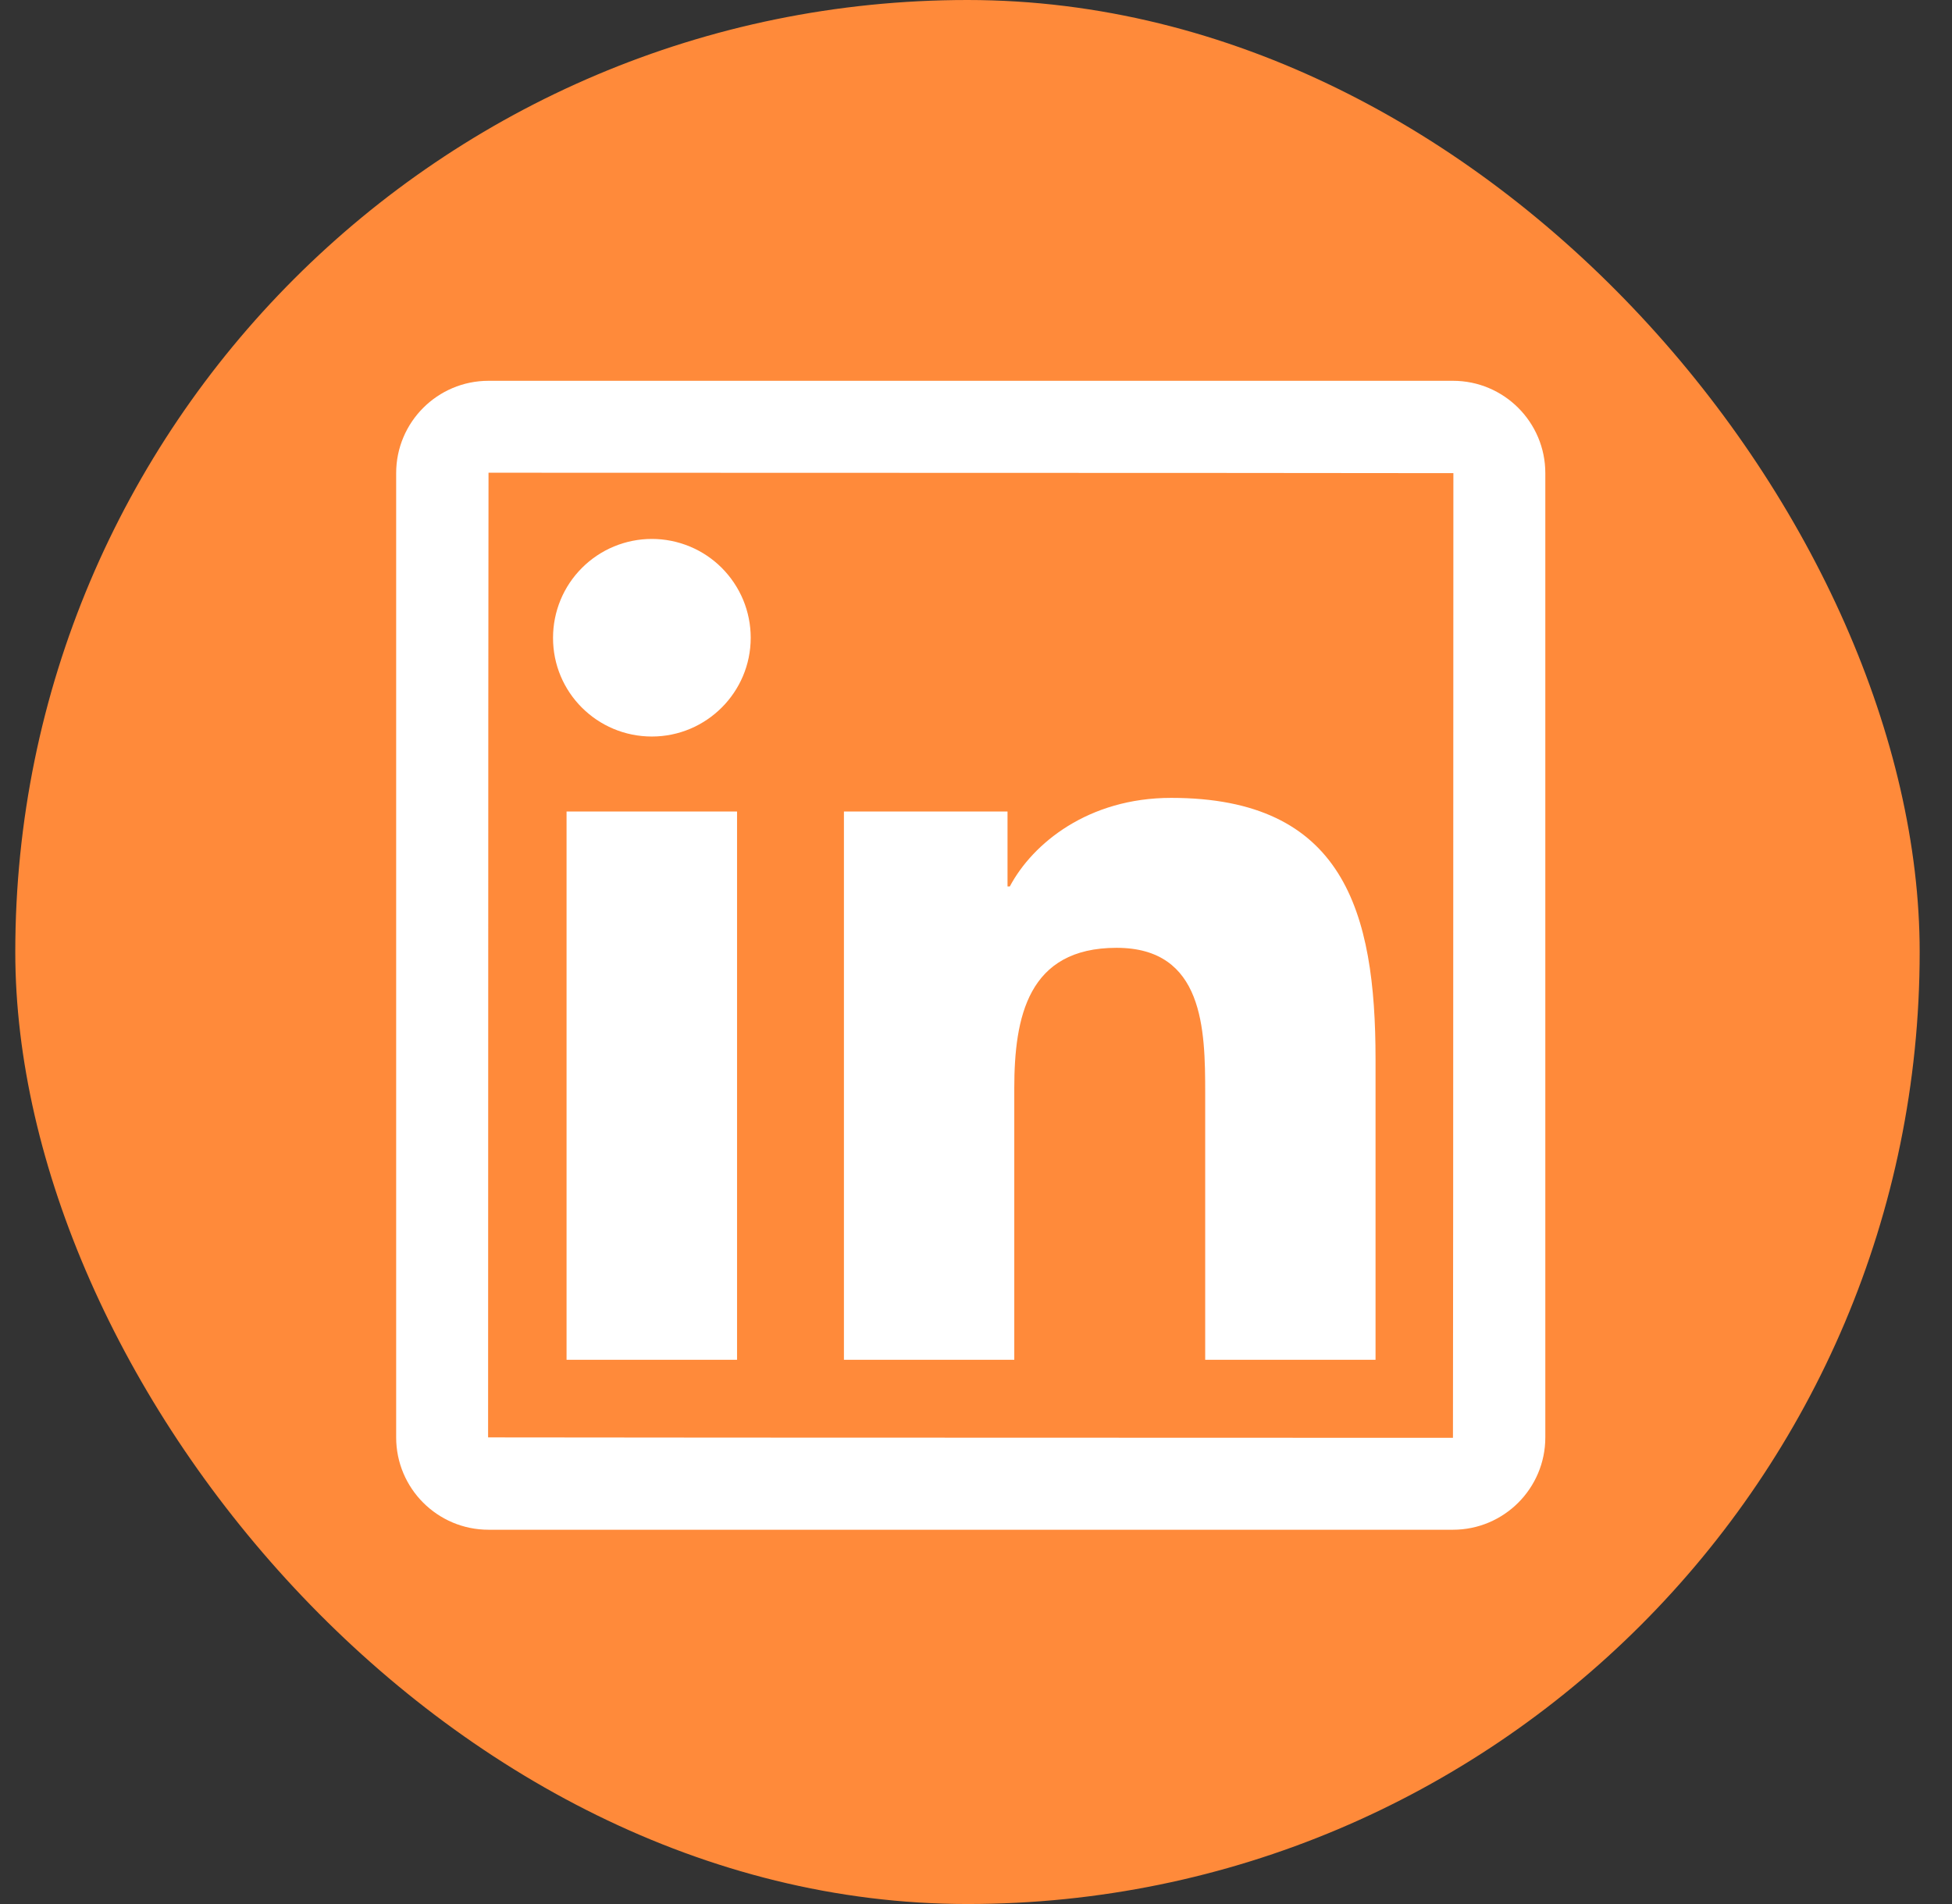 <svg width="41" height="40" viewBox="0 0 41 40" fill="none" xmlns="http://www.w3.org/2000/svg">
<rect x="0" y="0" width="41" height="40" fill="#333333" stroke="none"/>
<g id="Group 33483">
<g id="Group 167">
<rect id="Rectangle 41" x="0.321" width="40" height="40" rx="20" fill="#FF8A3A"/>
</g>
<path id="Vector" d="M30.518 8H10.261C9.19 8 8.321 8.869 8.321 9.94V30.197C8.321 31.268 9.19 32.137 10.261 32.137H30.518C31.589 32.137 32.458 31.268 32.458 30.197V9.94C32.458 8.869 31.589 8 30.518 8ZM30.518 30.206C17.008 30.203 10.252 30.2 10.252 30.197C10.255 16.686 10.258 9.931 10.261 9.931C23.772 9.934 30.527 9.937 30.527 9.94C30.524 23.451 30.521 30.206 30.518 30.206ZM11.9 17.048H15.481V28.567H11.9V17.048ZM13.692 15.473C14.835 15.473 15.768 14.544 15.768 13.398C15.768 13.125 15.714 12.855 15.61 12.603C15.505 12.351 15.352 12.123 15.16 11.93C14.967 11.737 14.738 11.584 14.486 11.48C14.234 11.376 13.964 11.322 13.692 11.322C13.419 11.322 13.149 11.376 12.897 11.48C12.646 11.584 12.417 11.737 12.224 11.93C12.031 12.123 11.878 12.351 11.774 12.603C11.67 12.855 11.616 13.125 11.616 13.398C11.613 14.544 12.542 15.473 13.692 15.473ZM21.304 22.868C21.304 21.366 21.59 19.912 23.452 19.912C25.286 19.912 25.314 21.628 25.314 22.965V28.567H28.892V22.25C28.892 19.148 28.222 16.762 24.599 16.762C22.858 16.762 21.69 17.718 21.21 18.623H21.162V17.048H17.726V28.567H21.304V22.868Z" fill="white"/>
</g>
</svg>
